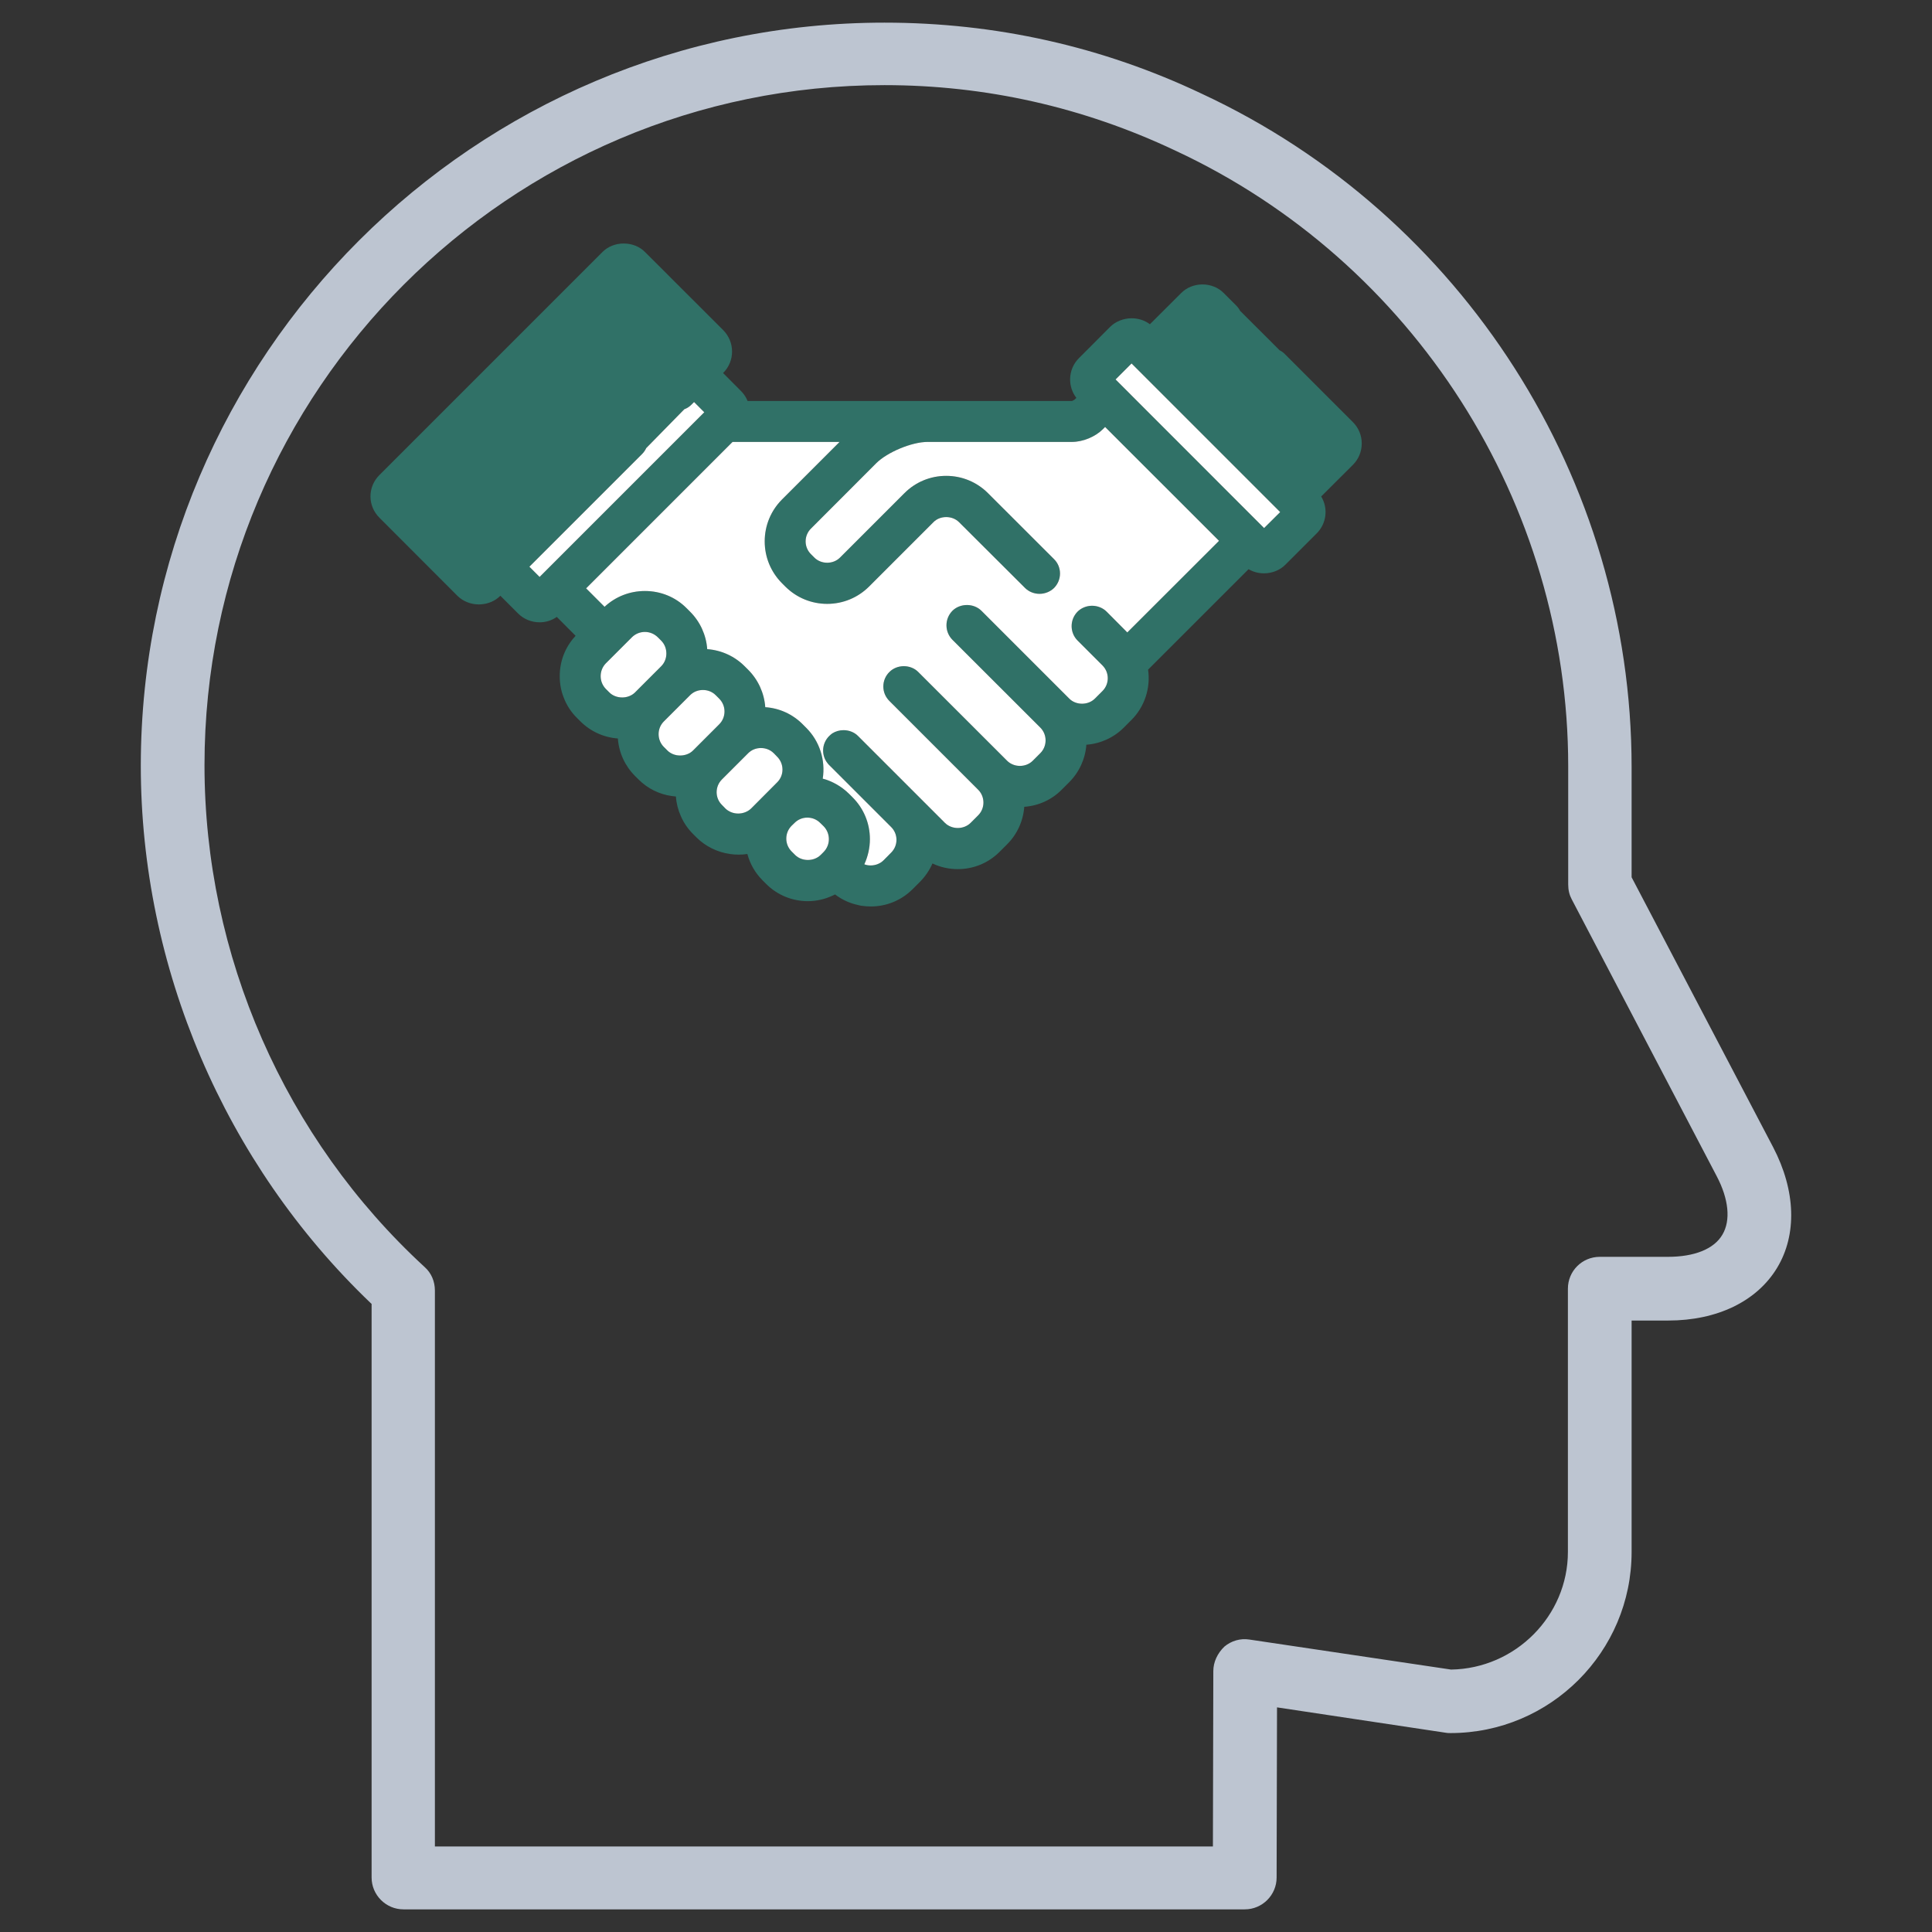 <?xml version="1.0" encoding="utf-8"?>
<!-- Generator: Adobe Illustrator 16.0.0, SVG Export Plug-In . SVG Version: 6.00 Build 0)  -->
<!DOCTYPE svg PUBLIC "-//W3C//DTD SVG 1.1//EN" "http://www.w3.org/Graphics/SVG/1.1/DTD/svg11.dtd">
<svg version="1.1" id="Layer_1" xmlns="http://www.w3.org/2000/svg" xmlns:xlink="http://www.w3.org/1999/xlink" x="0px" y="0px"
	 width="512px" height="512px" viewBox="0 0 512 512" enable-background="new 0 0 512 512" xml:space="preserve">
<rect x="0" y="0" width="512" height="512" fill="#333333" stroke="none"/>
<g>
	<path fill="#BDC5D1" d="M469.895,304.011l-37.502-71.53v-29.194c0-76.206-44.715-146.241-113.868-178.427
		C292.161,12.331,263.846,6,234.385,6C125.805,6,37.394,94.307,37.313,202.858c0,53.528,22.195,105.425,60.874,142.424l0.292,0.266
		V497.56c0,4.647,3.795,8.44,8.441,8.44h222.958c4.646,0,8.438-3.793,8.438-8.44l0.106-45.09l44.955,6.761
		c0.135,0.026,0.482,0.052,1.015,0.052c26.471,0,48.001-21.53,48.001-48.001v-61.324h9.695c12.954,0,23.479-5.076,28.847-13.945
		C476.277,327.195,475.904,315.524,469.895,304.011z M456.458,327.195c-2.218,3.793-7.372,5.879-14.478,5.879h-18.029
		c-4.675,0-8.441,3.767-8.441,8.441v69.766c0,16.908-13.89,30.905-30.957,31.172l-53.476-7.961
		c-2.377-0.371-4.781,0.349-6.598,1.872c-1.87,1.79-2.937,4.138-2.937,6.49l-0.107,46.478H115.253V342.021
		c0-2.457-0.96-4.674-2.697-6.224c-37.1-34.108-58.362-82.617-58.362-133.02c0-99.362,80.826-180.216,180.19-180.216
		c26.79,0,52.7,5.822,77.009,17.31c63.302,29.434,104.197,93.514,104.197,163.201v31.359c0,1.468,0.321,2.749,0.934,3.899
		l38.41,73.349C458.141,317.768,458.701,323.402,456.458,327.195z"/>
	<g>
		<path fill="#307167" d="M360.876,117.518c0-2.129-0.827-4.132-2.329-5.634l-0.952-0.952l-7.015-7.014L340.436,93.77
			c-0.378-0.375-0.826-0.702-1.304-0.926l-10.497-10.473c-0.25-0.501-0.603-0.976-1.027-1.403l-3.308-3.307
			c-1.427-1.454-3.479-2.281-5.637-2.281c-2.154,0-4.207,0.827-5.637,2.281l-8.29,8.268c-1.354-1.027-3.057-1.581-4.836-1.581
			c-2.154,0-4.233,0.83-5.687,2.259l-8.292,8.316c-1.503,1.502-2.33,3.508-2.33,5.637c0,1.776,0.577,3.482,1.654,4.883l-0.551,0.529
			c-0.102,0.073-0.553,0.271-0.603,0.297h-85.979c0-0.026-0.026-0.047-0.026-0.073c-0.074-0.201-0.175-0.402-0.275-0.6
			c-0.376-0.73-0.876-1.406-1.453-1.982l-4.736-4.758l0.051-0.052c1.502-1.502,2.329-3.506,2.329-5.634
			c0-2.131-0.827-4.132-2.329-5.666l-20.743-20.715c-1.428-1.454-3.484-2.255-5.637-2.255c-2.154,0-4.208,0.801-5.637,2.255
			l-59.124,59.123c-1.502,1.502-2.354,3.505-2.354,5.634c0,2.134,0.852,4.137,2.354,5.639l20.719,20.745
			c1.453,1.427,3.507,2.251,5.662,2.251c0.2,0,0.375,0,0.577-0.026c1.929-0.12,3.757-0.923,5.06-2.225l0.05-0.052l4.734,4.734
			c1.479,1.477,3.533,2.306,5.663,2.306c1.627,0,3.206-0.475,4.558-1.429l0.677,0.678l4.309,4.33
			c-0.076,0.079-0.125,0.151-0.201,0.227c-2.604,2.856-4.008,6.565-4.008,10.473c0,1.979,0.351,3.934,1.077,5.712
			c0.751,1.977,1.929,3.809,3.481,5.337l0.927,0.926c2.656,2.652,6.163,4.259,9.921,4.533c0.275,3.759,1.878,7.265,4.534,9.92
			l0.927,0.929c2.405,2.405,5.512,3.957,8.869,4.408c0.35,0.052,0.702,0.099,1.053,0.125c0.124,1.805,0.576,3.558,1.303,5.186
			c0.75,1.753,1.854,3.354,3.232,4.737l0.927,0.924c2.354,2.358,5.535,3.91,8.843,4.385c1.527,0.227,3.105,0.227,4.634,0
			c0.702,2.632,2.081,5.037,4.034,6.988l0.926,0.929c2.955,2.958,6.89,4.585,11.073,4.585c2.281,0,4.56-0.527,6.615-1.502
			c0.199-0.078,0.399-0.177,0.6-0.276c1.628,1.252,3.507,2.155,5.462,2.655c0.024,0.026,0.049,0,0.049,0
			c0.45,0.151,0.927,0.225,1.377,0.326c0.853,0.125,1.705,0.201,2.556,0.201c4.209,0,8.118-1.627,11.073-4.56l2.029-2.029
			c1.353-1.377,2.48-3.031,3.256-4.81c2.079,1.002,4.385,1.502,6.713,1.502c4.185,0,8.119-1.627,11.051-4.56l2.029-2.029
			c2.655-2.655,4.257-6.161,4.534-9.92c3.759-0.274,7.265-1.854,9.92-4.536l2.003-2.003c2.655-2.655,4.26-6.187,4.536-9.92
			c3.756-0.276,7.265-1.88,9.92-4.534l2.029-2.032c3.482-3.479,5.11-8.438,4.408-13.327l26.63-26.627
			c1.203,0.723,2.606,1.101,4.085,1.101c2.154,0,4.233-0.827,5.687-2.303l8.292-8.295c2.606-2.604,3.081-6.665,1.177-9.769
			l8.418-8.394C360.049,121.678,360.876,119.646,360.876,117.518z M143,152.894l-2.707-2.708l29.862-29.861
			c0.476-0.475,0.827-0.999,1.102-1.576l10.097-10.298c0.701-0.25,1.327-0.652,1.852-1.179l0.728-0.726l2.705,2.708L143,152.894z
			 M167.626,184.033c-0.126,0.073-0.227,0.151-0.353,0.201c-0.15,0.096-0.3,0.174-0.475,0.227c-0.026,0.023-0.051,0.023-0.077,0.023
			c-0.275,0.123-0.575,0.201-0.876,0.248c-0.3,0.078-0.626,0.102-0.952,0.102c-1.303,0-2.555-0.477-3.407-1.328l-0.927-0.926
			c-0.876-0.903-1.377-2.105-1.377-3.383c0-0.324,0.025-0.652,0.101-0.952c0.025-0.225,0.101-0.451,0.175-0.649
			c0.051-0.128,0.1-0.25,0.15-0.376c0.076-0.203,0.201-0.401,0.326-0.605c0.176-0.297,0.375-0.574,0.626-0.824l6.94-6.938
			c0.901-0.876,2.104-1.382,3.406-1.382c1.278,0,2.481,0.506,3.382,1.382l0.928,0.926c0.901,0.903,1.377,2.105,1.377,3.41
			c0,1.275-0.476,2.478-1.377,3.38l-6.94,6.938C168.076,183.705,167.851,183.882,167.626,184.033z M180.251,200.216
			c-0.3,0-0.602-0.026-0.903-0.102c-0.951-0.148-1.829-0.576-2.479-1.226l-0.928-0.926c-0.901-0.902-1.403-2.105-1.403-3.407
			c0-0.73,0.151-1.403,0.476-2.029c0.201-0.501,0.527-0.952,0.927-1.354l6.94-6.938c0.901-0.905,2.104-1.38,3.407-1.38
			c1.278,0,2.48,0.475,3.382,1.38l0.927,0.926c0.901,0.902,1.403,2.103,1.403,3.38c0,1.304-0.502,2.507-1.403,3.407l-6.938,6.941
			C182.806,199.741,181.553,200.216,180.251,200.216z M205.979,207.306l-6.938,6.964c-0.074,0.076-0.175,0.149-0.25,0.178
			c-0.176,0.146-0.375,0.297-0.575,0.422c-0.151,0.102-0.301,0.175-0.451,0.227c-0.375,0.201-0.751,0.326-1.179,0.399
			c-0.325,0.078-0.626,0.102-0.951,0.102c-1.303,0-2.53-0.5-3.383-1.328l-0.926-0.952c-1.878-1.854-1.878-4.886,0-6.764l6.94-6.938
			c0.175-0.177,0.375-0.354,0.601-0.501c0.125-0.102,0.225-0.151,0.351-0.227c0.124-0.076,0.275-0.151,0.425-0.201
			c0.075-0.052,0.151-0.099,0.25-0.125c0.252-0.099,0.501-0.175,0.777-0.225c0.025,0,0.025,0,0.025,0
			c0.325-0.075,0.626-0.102,0.952-0.102c1.302,0,2.504,0.478,3.407,1.38l0.902,0.926
			C207.833,202.423,207.833,205.454,205.979,207.306z M218.28,225.769l-0.801,0.804c-0.853,0.85-2.081,1.328-3.383,1.328
			c-0.25,0-0.475-0.029-0.7-0.052c-0.176-0.023-0.326-0.049-0.502-0.102c-0.2-0.021-0.4-0.099-0.575-0.175
			c-0.051,0-0.1-0.023-0.151-0.073c-0.15-0.023-0.3-0.102-0.451-0.201c-0.15-0.076-0.3-0.151-0.425-0.25
			c-0.201-0.151-0.4-0.3-0.576-0.475l-0.927-0.929c-0.149-0.148-0.3-0.323-0.425-0.501c-0.101-0.125-0.201-0.25-0.275-0.401
			c-0.251-0.376-0.426-0.798-0.527-1.226c-0.049-0.201-0.1-0.402-0.125-0.6c-0.226-1.456,0.226-2.958,1.328-4.059l0.802-0.777
			c0.902-0.903,2.105-1.403,3.382-1.403c1.303,0,2.505,0.5,3.407,1.403l0.927,0.902c0.876,0.902,1.378,2.103,1.378,3.407
			C219.659,223.667,219.157,224.869,218.28,225.769z M298.747,167.6l-5.485-5.515c-0.979-0.976-2.382-1.552-3.857-1.552
			c-1.453,0-2.856,0.576-3.835,1.552c-2.103,2.134-2.103,5.562,0,7.667l6.592,6.592c1.878,1.878,1.878,4.906,0,6.787l-2.006,2.003
			c-0.877,0.877-2.105,1.354-3.407,1.354c-1.277,0-2.53-0.477-3.383-1.354l-23.272-23.272c-0.976-0.976-2.381-1.528-3.833-1.528
			c-1.479,0-2.881,0.553-3.858,1.528c-2.104,2.131-2.104,5.561,0,7.69l23.298,23.275c1.854,1.852,1.854,4.912,0,6.764l-2.029,2.029
			c-0.851,0.85-2.077,1.351-3.381,1.351c-1.302,0-2.53-0.501-3.381-1.351l-23.55-23.526c-0.977-0.999-2.38-1.552-3.833-1.552
			c-1.455,0-2.856,0.553-3.833,1.552c-1.027,1.004-1.604,2.382-1.604,3.832c0,1.456,0.577,2.807,1.604,3.834l23.524,23.523
			c0.902,0.902,1.403,2.105,1.403,3.409c0,1.275-0.501,2.481-1.403,3.381l-2.004,2.006c-0.852,0.85-2.105,1.351-3.384,1.351
			c-1.301,0-2.555-0.501-3.406-1.351l-23.022-23.022c-0.977-1.004-2.405-1.555-3.858-1.555c-1.078,0-2.104,0.303-2.981,0.851
			c-0.3,0.224-0.577,0.454-0.827,0.704c-1.028,1.028-1.603,2.405-1.603,3.832c0,1.254,0.425,2.48,1.227,3.433
			c0.101,0.148,0.226,0.274,0.375,0.425l16.435,16.433c0.901,0.902,1.403,2.105,1.403,3.381c0,1.28-0.502,2.483-1.403,3.386
			l-2.004,2.026c-0.876,0.879-2.128,1.38-3.432,1.38c-0.603,0-1.178-0.099-1.678-0.302c0.952-2.077,1.478-4.356,1.478-6.662
			c0-4.184-1.627-8.118-4.584-11.073l-0.927-0.926c-1.954-1.93-4.359-3.333-6.989-4.038c0.776-4.933-0.852-9.967-4.385-13.476
			l-0.926-0.929c-2.655-2.676-6.164-4.283-9.921-4.533c-0.275-3.756-1.879-7.265-4.533-9.923l-0.927-0.923
			c-2.656-2.658-6.163-4.26-9.92-4.536c-0.276-3.759-1.879-7.265-4.535-9.92l-0.927-0.929c-2.931-2.953-6.863-4.557-11.048-4.557
			c-4.008,0-7.792,1.479-10.697,4.184l-4.884-4.886l38.805-38.806h28.359l-0.226,0.225l-15.056,15.056
			c-2.931,2.958-4.558,6.889-4.558,11.076c0,4.182,1.627,8.115,4.558,11.073l0.927,0.926c2.956,2.932,6.889,4.562,11.073,4.562
			s8.116-1.63,11.073-4.562l17.084-17.085c0.853-0.876,2.08-1.354,3.383-1.354c1.303,0,2.53,0.477,3.407,1.354l17.488,17.438
			c0.976,0.976,2.379,1.552,3.832,1.552s2.856-0.577,3.858-1.552c1.001-1.027,1.578-2.384,1.578-3.834
			c0-1.456-0.577-2.828-1.604-3.832l-13.802-13.781l-3.683-3.683c-2.956-2.955-6.892-4.585-11.075-4.585
			c-0.626,0-1.253,0.026-1.853,0.13c-0.328,0.021-0.652,0.073-0.977,0.146c-1.003,0.151-2.004,0.454-2.932,0.83
			c-0.226,0.073-0.476,0.172-0.702,0.3c-0.174,0.073-0.375,0.151-0.55,0.248c-0.275,0.151-0.552,0.302-0.827,0.451
			c-0.026,0-0.051,0.028-0.074,0.052c-0.301,0.175-0.627,0.373-0.928,0.603c-0.777,0.524-1.53,1.126-2.23,1.826l-3.683,3.683
			l-13.402,13.402c-0.853,0.853-2.079,1.354-3.382,1.354c-1.303,0-2.532-0.501-3.382-1.354l-0.927-0.926
			c-0.901-0.903-1.403-2.105-1.403-3.381c0-1.281,0.502-2.48,1.403-3.383l9.544-9.573l7.767-7.763
			c2.756-2.731,8.567-5.261,12.701-5.587c0.301-0.026,0.603-0.05,0.902-0.05h38.28c2.88,0,6.161-1.351,8.19-3.383l0.577-0.574
			l20.993,20.993h0.025l9.169,9.171L298.747,167.6z M334.997,139.94l-18.337-18.364l-21.02-21.017l4.233-4.233l39.383,39.38
			L334.997,139.94z"/>
		<path fill="#FFFFFF" d="M219.659,222.388c0,1.278-0.502,2.48-1.378,3.38l-0.801,0.804c-0.853,0.85-2.081,1.328-3.383,1.328
			c-1.302,0-2.53-0.478-3.382-1.328l-0.927-0.929c-1.878-1.878-1.878-4.909-0.025-6.787l0.802-0.777
			c0.902-0.903,2.105-1.403,3.382-1.403c1.303,0,2.505,0.5,3.407,1.403l0.927,0.902
			C219.157,219.884,219.659,221.084,219.659,222.388z"/>
		<path fill="#FFFFFF" d="M205.979,207.306l-6.938,6.964c-0.876,0.827-2.104,1.328-3.407,1.328c-1.303,0-2.53-0.5-3.383-1.328
			l-0.926-0.952c-1.878-1.854-1.878-4.886,0-6.764l6.94-6.938c0.901-0.902,2.104-1.38,3.382-1.38c1.302,0,2.504,0.478,3.407,1.38
			l0.902,0.926C207.833,202.423,207.833,205.454,205.979,207.306z"/>
		<path fill="#FFFFFF" d="M192.001,188.541c0,1.304-0.502,2.507-1.403,3.407l-6.938,6.941c-0.853,0.853-2.106,1.328-3.408,1.328
			c-1.302,0-2.53-0.475-3.382-1.328l-0.928-0.926c-0.901-0.902-1.403-2.105-1.403-3.407c0-1.278,0.502-2.483,1.403-3.383l6.94-6.938
			c0.901-0.905,2.104-1.38,3.407-1.38c1.278,0,2.48,0.475,3.382,1.38l0.927,0.926C191.499,186.063,192.001,187.263,192.001,188.541z
			"/>
		<path fill="#FFFFFF" d="M176.593,173.188c0,1.275-0.476,2.478-1.377,3.38l-6.94,6.938c-0.851,0.851-2.104,1.328-3.382,1.328
			c-1.303,0-2.555-0.477-3.407-1.328l-0.927-0.926c-0.876-0.903-1.377-2.105-1.377-3.383c0-1.304,0.501-2.504,1.377-3.407
			l6.94-6.938c0.901-0.876,2.104-1.382,3.406-1.382c1.278,0,2.481,0.506,3.382,1.382l0.928,0.926
			C176.117,170.681,176.593,171.883,176.593,173.188z"/>
		<polygon fill="#FFFFFF" points="339.257,135.706 334.997,139.94 295.641,100.56 299.874,96.326 		"/>
		<path fill="#FFFFFF" d="M285.569,162.085c-2.103,2.134-2.103,5.562,0,7.667l6.592,6.592c1.878,1.878,1.878,4.906,0,6.787
			l-2.006,2.003c-0.877,0.877-2.105,1.354-3.407,1.354c-1.277,0-2.53-0.477-3.383-1.354l-23.272-23.272
			c-0.976-0.976-2.381-1.528-3.833-1.528c-1.479,0-2.881,0.553-3.858,1.528c-2.104,2.131-2.104,5.561,0,7.69l23.298,23.275
			c1.854,1.852,1.854,4.912,0,6.764l-2.029,2.029c-0.851,0.85-2.077,1.351-3.381,1.351c-1.302,0-2.53-0.501-3.381-1.351
			l-23.55-23.526c-0.977-0.999-2.38-1.552-3.833-1.552c-1.455,0-2.856,0.553-3.833,1.552c-1.027,1.004-1.604,2.382-1.604,3.832
			c0,1.456,0.577,2.807,1.604,3.834l23.524,23.523c0.902,0.902,1.403,2.105,1.403,3.409c0,1.275-0.501,2.481-1.403,3.381
			l-2.004,2.006c-0.852,0.85-2.105,1.351-3.384,1.351c-1.301,0-2.555-0.501-3.406-1.351l-23.022-23.022
			c-0.977-1.004-2.405-1.555-3.858-1.555c-1.078,0-2.104,0.303-2.981,0.851c-0.3,0.224-0.577,0.454-0.827,0.704
			c-1.028,1.028-1.603,2.405-1.603,3.832c0,1.254,0.425,2.48,1.227,3.433c0.101,0.148,0.226,0.274,0.375,0.425l16.435,16.433
			c0.901,0.902,1.403,2.105,1.403,3.381c0,1.28-0.502,2.483-1.403,3.386l-2.004,2.026c-0.876,0.879-2.128,1.38-3.432,1.38
			c-0.603,0-1.178-0.099-1.678-0.302c0.952-2.077,1.478-4.356,1.478-6.662c0-4.184-1.627-8.118-4.584-11.073l-0.927-0.926
			c-1.954-1.93-4.359-3.333-6.989-4.038c0.776-4.933-0.852-9.967-4.385-13.476l-0.926-0.929c-2.655-2.676-6.164-4.283-9.921-4.533
			c-0.275-3.756-1.879-7.265-4.533-9.923l-0.927-0.923c-2.656-2.658-6.163-4.26-9.92-4.536c-0.276-3.759-1.879-7.265-4.535-9.92
			l-0.927-0.929c-2.931-2.953-6.863-4.557-11.048-4.557c-4.008,0-7.792,1.479-10.697,4.184l-4.884-4.886l38.805-38.806h28.359
			l-15.282,15.28c-2.931,2.958-4.558,6.889-4.558,11.076c0,4.182,1.627,8.115,4.558,11.073l0.927,0.926
			c2.956,2.932,6.889,4.562,11.073,4.562s8.116-1.63,11.073-4.562l17.084-17.085c0.853-0.876,2.08-1.354,3.383-1.354
			c1.303,0,2.53,0.477,3.407,1.354l17.488,17.438c0.976,0.976,2.379,1.552,3.832,1.552s2.856-0.577,3.858-1.552
			c1.001-1.027,1.578-2.384,1.578-3.834c0-1.456-0.577-2.828-1.604-3.832l-17.484-17.464c-2.956-2.955-6.892-4.585-11.075-4.585
			c-4.184,0-8.116,1.63-11.073,4.585l-17.085,17.085c-0.853,0.853-2.079,1.354-3.382,1.354c-1.303,0-2.532-0.501-3.382-1.354
			l-0.927-0.926c-0.901-0.903-1.403-2.105-1.403-3.381c0-1.281,0.502-2.48,1.403-3.383l17.311-17.335
			c2.957-2.932,9.444-5.637,13.603-5.637h38.28c2.88,0,6.161-1.351,8.19-3.383l0.577-0.574l30.188,30.165L298.747,167.6
			l-5.485-5.515c-0.979-0.976-2.382-1.552-3.857-1.552C287.951,160.534,286.548,161.11,285.569,162.085z"/>
		<path fill="#FFFFFF" d="M186.64,109.254L143,152.894l-2.707-2.708l29.862-29.861c0.476-0.475,0.827-0.999,1.102-1.576
			l10.097-10.298c0.701-0.25,1.327-0.652,1.852-1.179l0.728-0.726L186.64,109.254z"/>
		<line fill="none" x1="339.233" y1="92.94" x2="339.132" y2="92.844"/>
		<line fill="none" x1="328.635" y1="82.371" x2="328.158" y2="81.896"/>
		<line fill="none" x1="171.257" y1="118.749" x2="171.183" y2="118.822"/>
		<line fill="none" x1="181.404" y1="108.401" x2="181.354" y2="108.45"/>
	</g>
</g>
</svg>
